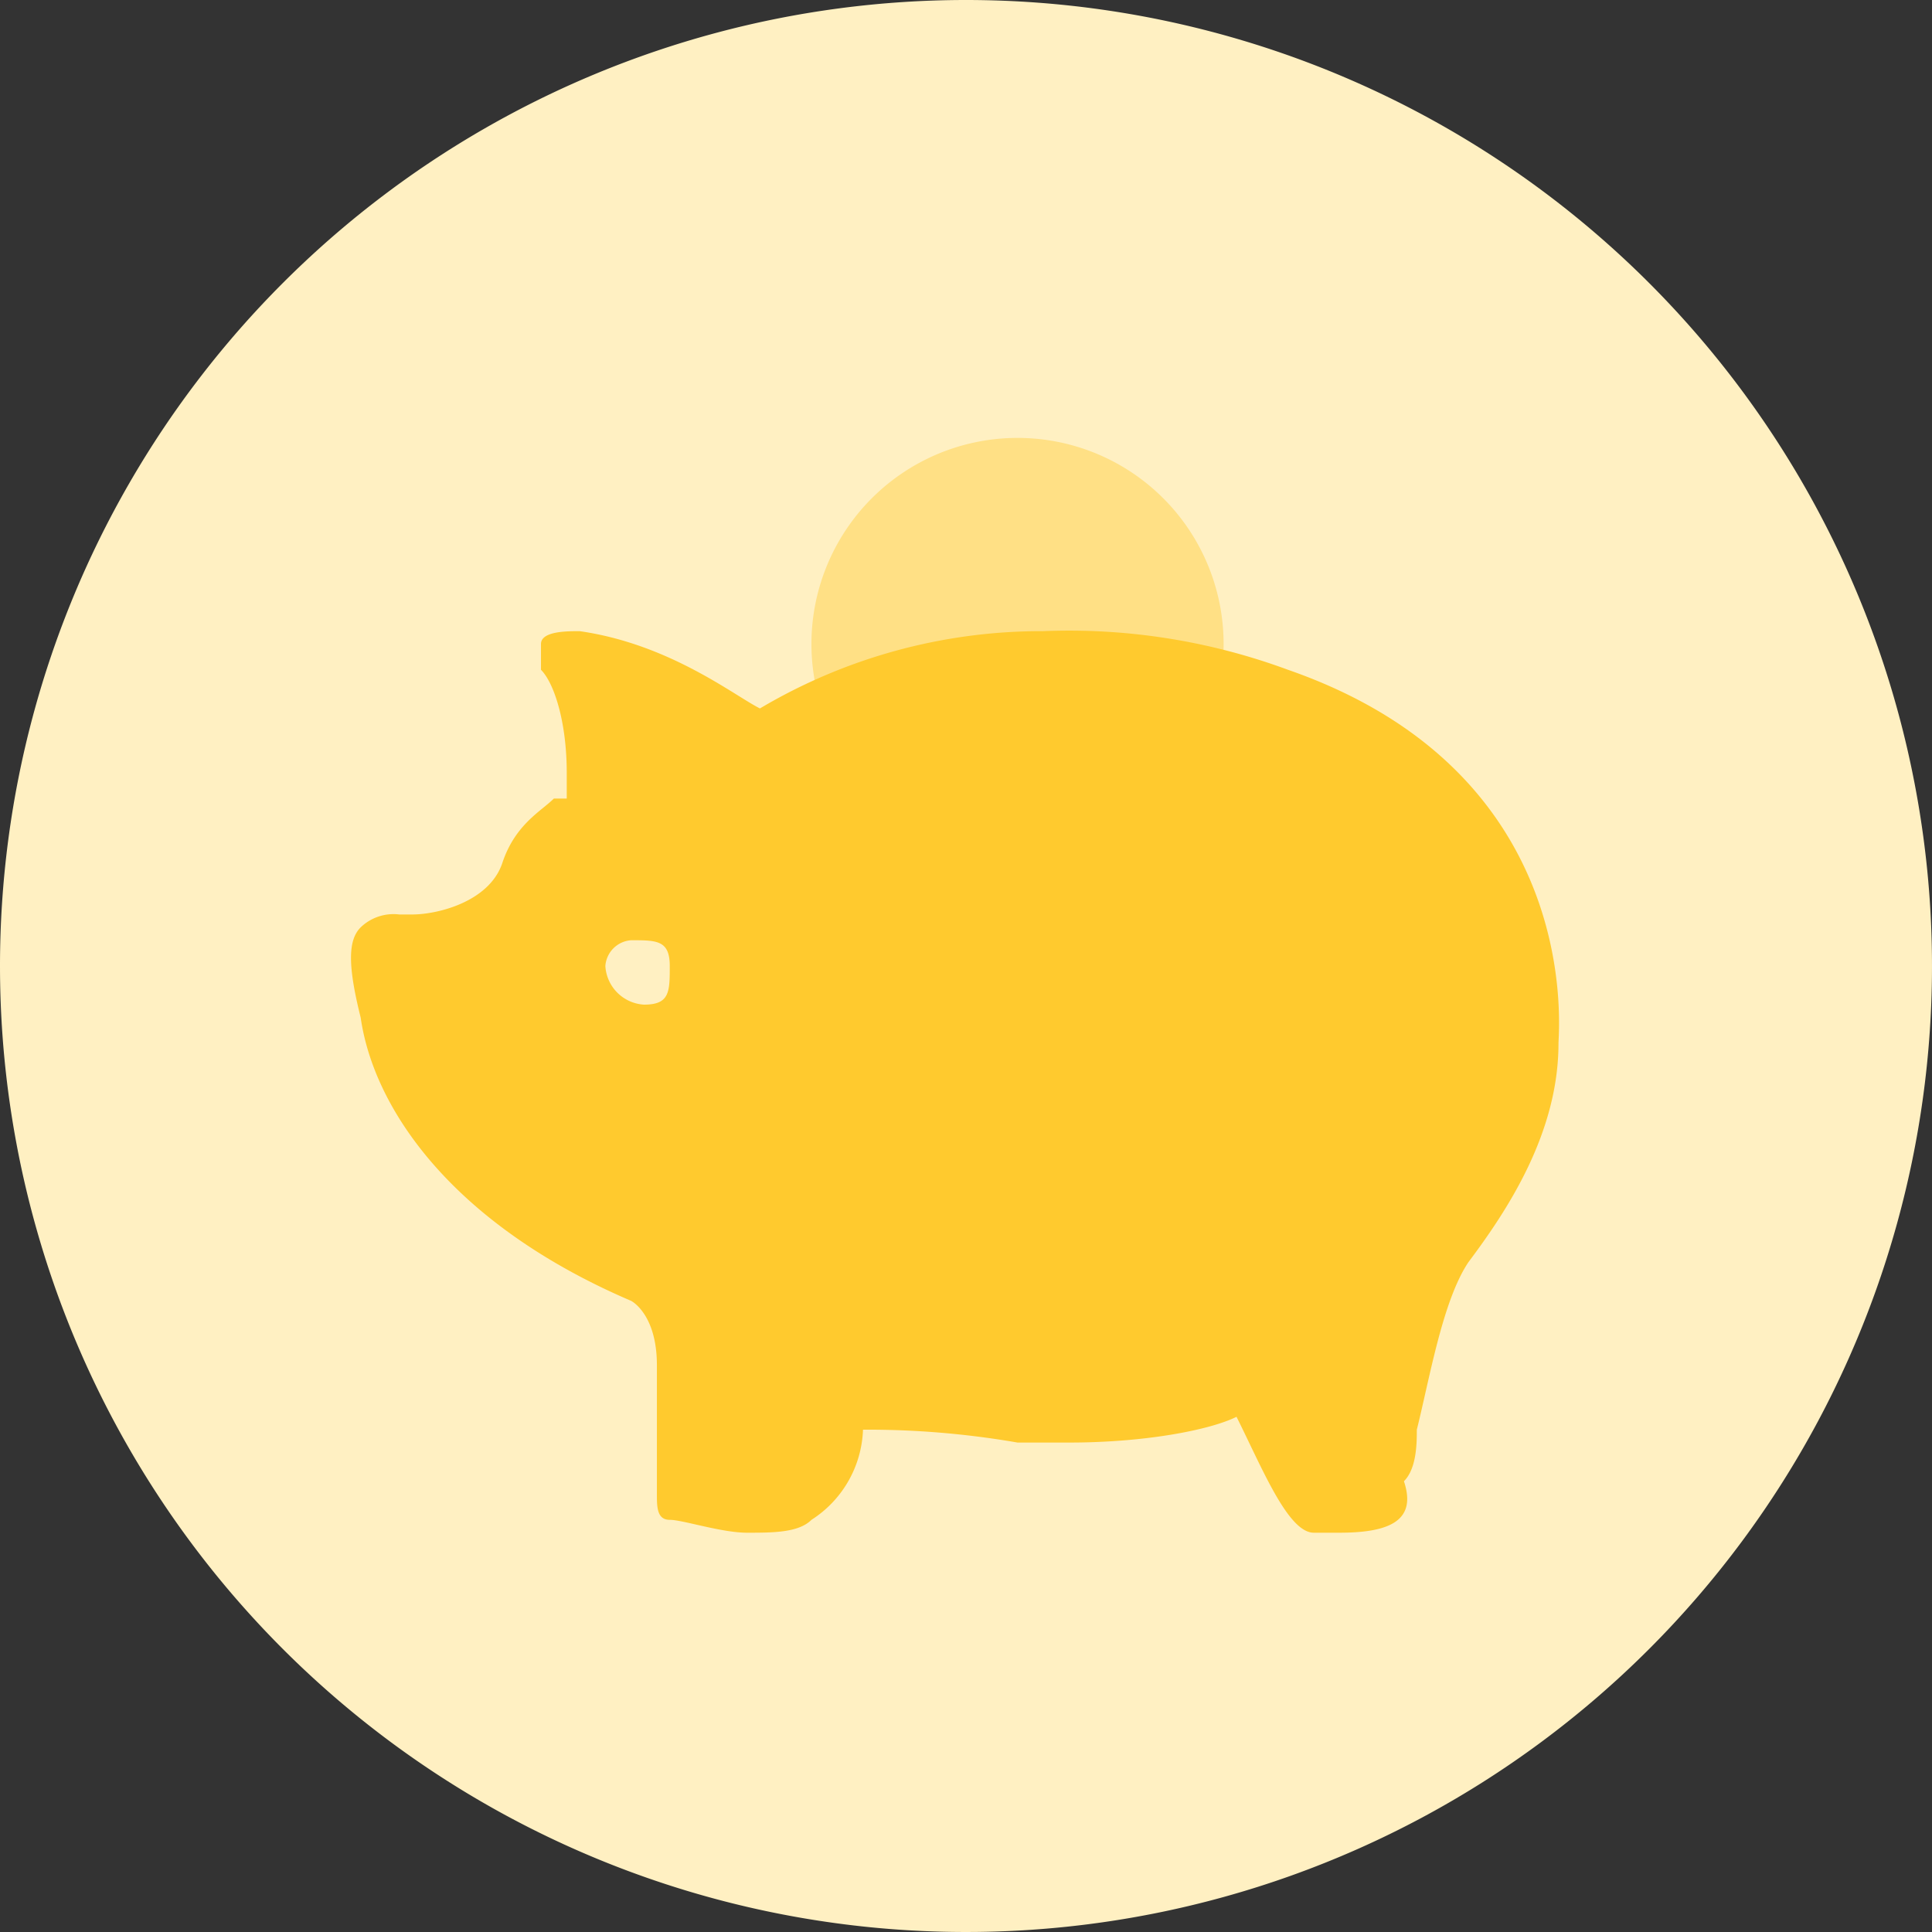 <?xml version="1.0" encoding="UTF-8"?>
<svg xmlns="http://www.w3.org/2000/svg" width="118.188" height="118.188" viewBox="0 0 118.188 118.188">
  <rect x="0" y="0" width="118.188" height="118.188" fill="#333333" stroke="none"/>
  <g id="理财" transform="translate(-32 -32)">
    <path id="路径_666" d="M91.094,91.094,32,91.094A59.094,59.094,0,1,0,91.094,32,59.094,59.094,0,0,0,32,91.094Z" transform="translate(0 0)" fill="#fff0c2"></path>
    <path id="路径_667" d="M447.807,262.207m-12.607,0A12.607,12.607,0,1,0,447.807,249.6,12.607,12.607,0,0,0,435.2,262.207Z" transform="translate(-353.561 -190.811)" fill="#ffe085"></path>
    <path id="路径_668" d="M266.873,400.754H265.3c-1.576,0-3.152-3.94-4.728-7.091-1.576.788-5.515,1.576-10.243,1.576h-3.152a53.751,53.751,0,0,0-9.455-.788,6.827,6.827,0,0,1-3.152,5.515c-.788.788-2.364.788-3.94.788s-3.94-.788-4.728-.788-.788-.788-.788-1.576v-7.879c0-3.152-1.576-3.94-1.576-3.94-11.031-4.727-15.758-11.819-16.546-17.334-.788-3.152-.788-4.728,0-5.515a2.9,2.9,0,0,1,2.364-.788h.788c1.576,0,4.728-.788,5.515-3.152s2.364-3.152,3.152-3.94h.788v-1.576c0-3.152-.788-5.515-1.576-6.3v-1.576c0-.788,1.576-.788,2.364-.788,5.515.788,9.455,3.94,11.031,4.728a33.74,33.74,0,0,1,17.334-4.728,38.627,38.627,0,0,1,14.97,2.364c18.122,6.3,16.546,22.062,16.546,22.85,0,5.515-3.152,10.243-5.515,13.395-1.576,2.364-2.364,7.091-3.152,10.243,0,.788,0,2.364-.788,3.152C271.6,399.966,270.024,400.754,266.873,400.754ZM223.537,364.51a1.7,1.7,0,0,0-1.576,1.576,2.516,2.516,0,0,0,2.364,2.364c1.576,0,1.576-.788,1.576-2.364S225.113,364.51,223.537,364.51Z" transform="translate(-152.929 -274.992)" fill="#ffca2e"></path>
  </g>
</svg>
